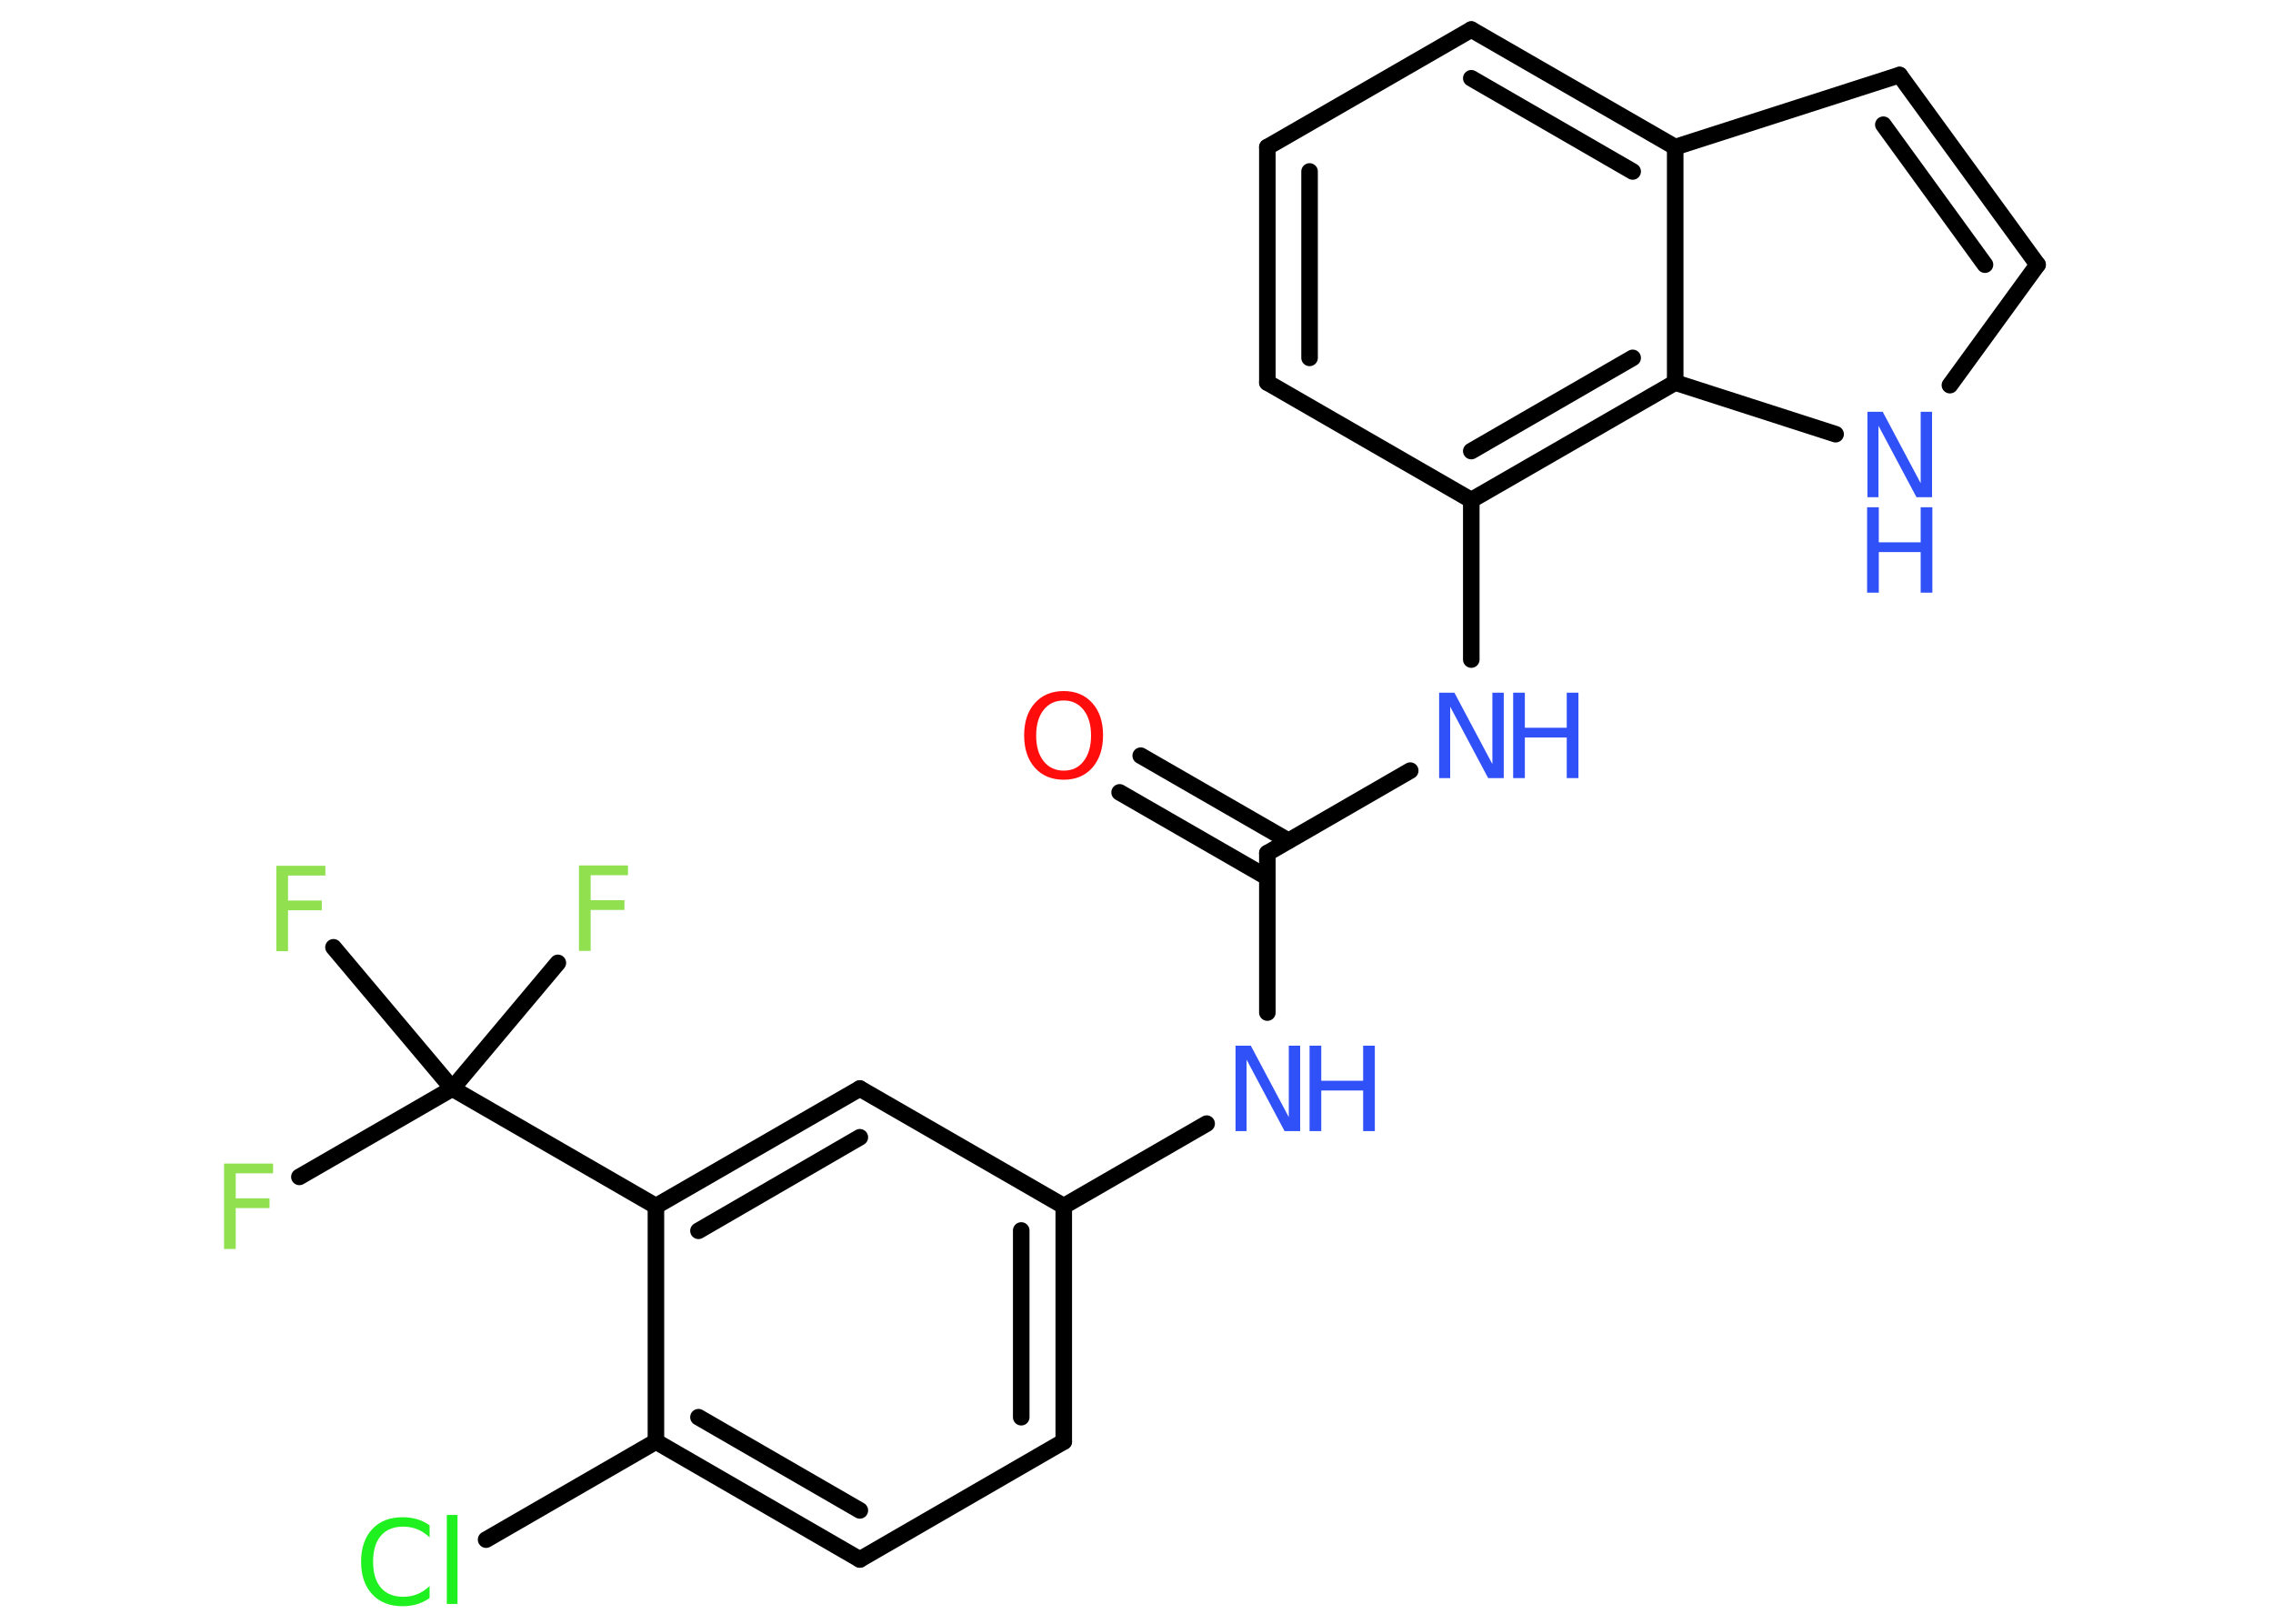 <?xml version='1.0' encoding='UTF-8'?>
<!DOCTYPE svg PUBLIC "-//W3C//DTD SVG 1.1//EN" "http://www.w3.org/Graphics/SVG/1.1/DTD/svg11.dtd">
<svg version='1.2' xmlns='http://www.w3.org/2000/svg' xmlns:xlink='http://www.w3.org/1999/xlink' width='70.0mm' height='50.0mm' viewBox='0 0 70.0 50.0'>
  <desc>Generated by the Chemistry Development Kit (http://github.com/cdk)</desc>
  <g stroke-linecap='round' stroke-linejoin='round' stroke='#000000' stroke-width='.51' fill='#3050F8'>
    <rect x='.0' y='.0' width='70.0' height='50.0' fill='#FFFFFF' stroke='none'/>
    <g id='mol1' class='mol'>
      <g id='mol1bnd1' class='bond'>
        <line x1='35.13' y1='23.27' x2='39.68' y2='25.89'/>
        <line x1='34.48' y1='24.4' x2='39.03' y2='27.02'/>
      </g>
      <line id='mol1bnd2' class='bond' x1='39.03' y1='26.27' x2='39.03' y2='31.18'/>
      <line id='mol1bnd3' class='bond' x1='37.16' y1='34.6' x2='32.76' y2='37.14'/>
      <g id='mol1bnd4' class='bond'>
        <line x1='32.76' y1='44.39' x2='32.76' y2='37.14'/>
        <line x1='31.45' y1='43.64' x2='31.45' y2='37.89'/>
      </g>
      <line id='mol1bnd5' class='bond' x1='32.76' y1='44.39' x2='26.48' y2='48.02'/>
      <g id='mol1bnd6' class='bond'>
        <line x1='20.2' y1='44.39' x2='26.48' y2='48.02'/>
        <line x1='21.51' y1='43.64' x2='26.48' y2='46.51'/>
      </g>
      <line id='mol1bnd7' class='bond' x1='20.2' y1='44.39' x2='14.97' y2='47.41'/>
      <line id='mol1bnd8' class='bond' x1='20.2' y1='44.39' x2='20.2' y2='37.14'/>
      <line id='mol1bnd9' class='bond' x1='20.2' y1='37.14' x2='13.93' y2='33.52'/>
      <line id='mol1bnd10' class='bond' x1='13.93' y1='33.52' x2='9.22' y2='36.24'/>
      <line id='mol1bnd11' class='bond' x1='13.93' y1='33.52' x2='17.18' y2='29.65'/>
      <line id='mol1bnd12' class='bond' x1='13.93' y1='33.52' x2='10.27' y2='29.17'/>
      <g id='mol1bnd13' class='bond'>
        <line x1='26.48' y1='33.52' x2='20.2' y2='37.14'/>
        <line x1='26.48' y1='35.02' x2='21.51' y2='37.9'/>
      </g>
      <line id='mol1bnd14' class='bond' x1='32.76' y1='37.14' x2='26.48' y2='33.52'/>
      <line id='mol1bnd15' class='bond' x1='39.03' y1='26.27' x2='43.43' y2='23.73'/>
      <line id='mol1bnd16' class='bond' x1='45.31' y1='20.31' x2='45.31' y2='15.4'/>
      <line id='mol1bnd17' class='bond' x1='45.31' y1='15.4' x2='39.03' y2='11.78'/>
      <g id='mol1bnd18' class='bond'>
        <line x1='39.03' y1='4.53' x2='39.03' y2='11.78'/>
        <line x1='40.33' y1='5.28' x2='40.33' y2='11.02'/>
      </g>
      <line id='mol1bnd19' class='bond' x1='39.03' y1='4.53' x2='45.31' y2='.91'/>
      <g id='mol1bnd20' class='bond'>
        <line x1='51.59' y1='4.53' x2='45.31' y2='.91'/>
        <line x1='50.28' y1='5.28' x2='45.31' y2='2.41'/>
      </g>
      <line id='mol1bnd21' class='bond' x1='51.59' y1='4.53' x2='58.5' y2='2.31'/>
      <g id='mol1bnd22' class='bond'>
        <line x1='62.75' y1='8.15' x2='58.5' y2='2.31'/>
        <line x1='61.13' y1='8.15' x2='58.0' y2='3.84'/>
      </g>
      <line id='mol1bnd23' class='bond' x1='62.75' y1='8.15' x2='60.05' y2='11.86'/>
      <line id='mol1bnd24' class='bond' x1='56.53' y1='13.37' x2='51.59' y2='11.78'/>
      <g id='mol1bnd25' class='bond'>
        <line x1='45.31' y1='15.4' x2='51.59' y2='11.78'/>
        <line x1='45.31' y1='13.89' x2='50.28' y2='11.02'/>
      </g>
      <line id='mol1bnd26' class='bond' x1='51.59' y1='4.53' x2='51.59' y2='11.78'/>
      <path id='mol1atm1' class='atom' d='M32.76 21.57q-.39 .0 -.62 .29q-.23 .29 -.23 .79q.0 .5 .23 .79q.23 .29 .62 .29q.39 .0 .61 -.29q.23 -.29 .23 -.79q.0 -.5 -.23 -.79q-.23 -.29 -.61 -.29zM32.76 21.28q.55 .0 .88 .37q.33 .37 .33 .99q.0 .62 -.33 1.0q-.33 .37 -.88 .37q-.56 .0 -.89 -.37q-.33 -.37 -.33 -1.0q.0 -.62 .33 -.99q.33 -.37 .89 -.37z' stroke='none' fill='#FF0D0D'/>
      <g id='mol1atm3' class='atom'>
        <path d='M38.04 32.2h.48l1.17 2.2v-2.2h.35v2.63h-.48l-1.17 -2.2v2.2h-.34v-2.63z' stroke='none'/>
        <path d='M40.33 32.2h.36v1.08h1.29v-1.08h.36v2.63h-.36v-1.25h-1.29v1.25h-.36v-2.63z' stroke='none'/>
      </g>
      <path id='mol1atm8' class='atom' d='M13.23 46.96v.38q-.18 -.17 -.38 -.25q-.2 -.08 -.43 -.08q-.45 .0 -.69 .28q-.24 .28 -.24 .8q.0 .52 .24 .8q.24 .28 .69 .28q.23 .0 .43 -.08q.2 -.08 .38 -.25v.37q-.19 .13 -.39 .19q-.21 .06 -.44 .06q-.6 .0 -.94 -.37q-.34 -.37 -.34 -1.0q.0 -.63 .34 -1.0q.34 -.37 .94 -.37q.23 .0 .44 .06q.21 .06 .39 .19zM13.76 46.65h.33v2.74h-.33v-2.74z' stroke='none' fill='#1FF01F'/>
      <path id='mol1atm11' class='atom' d='M6.9 35.83h1.51v.3h-1.15v.77h1.04v.3h-1.04v1.26h-.36v-2.63z' stroke='none' fill='#90E050'/>
      <path id='mol1atm12' class='atom' d='M17.83 26.65h1.51v.3h-1.15v.77h1.04v.3h-1.04v1.26h-.36v-2.63z' stroke='none' fill='#90E050'/>
      <path id='mol1atm13' class='atom' d='M8.51 26.66h1.51v.3h-1.15v.77h1.04v.3h-1.04v1.26h-.36v-2.63z' stroke='none' fill='#90E050'/>
      <g id='mol1atm15' class='atom'>
        <path d='M44.31 21.33h.48l1.17 2.2v-2.2h.35v2.63h-.48l-1.17 -2.2v2.2h-.34v-2.63z' stroke='none'/>
        <path d='M46.6 21.33h.36v1.08h1.29v-1.08h.36v2.63h-.36v-1.25h-1.29v1.25h-.36v-2.63z' stroke='none'/>
      </g>
      <g id='mol1atm23' class='atom'>
        <path d='M57.5 12.68h.48l1.17 2.2v-2.2h.35v2.63h-.48l-1.17 -2.2v2.2h-.34v-2.63z' stroke='none'/>
        <path d='M57.5 15.62h.36v1.08h1.29v-1.08h.36v2.63h-.36v-1.25h-1.29v1.25h-.36v-2.63z' stroke='none'/>
      </g>
    </g>
  </g>
</svg>

